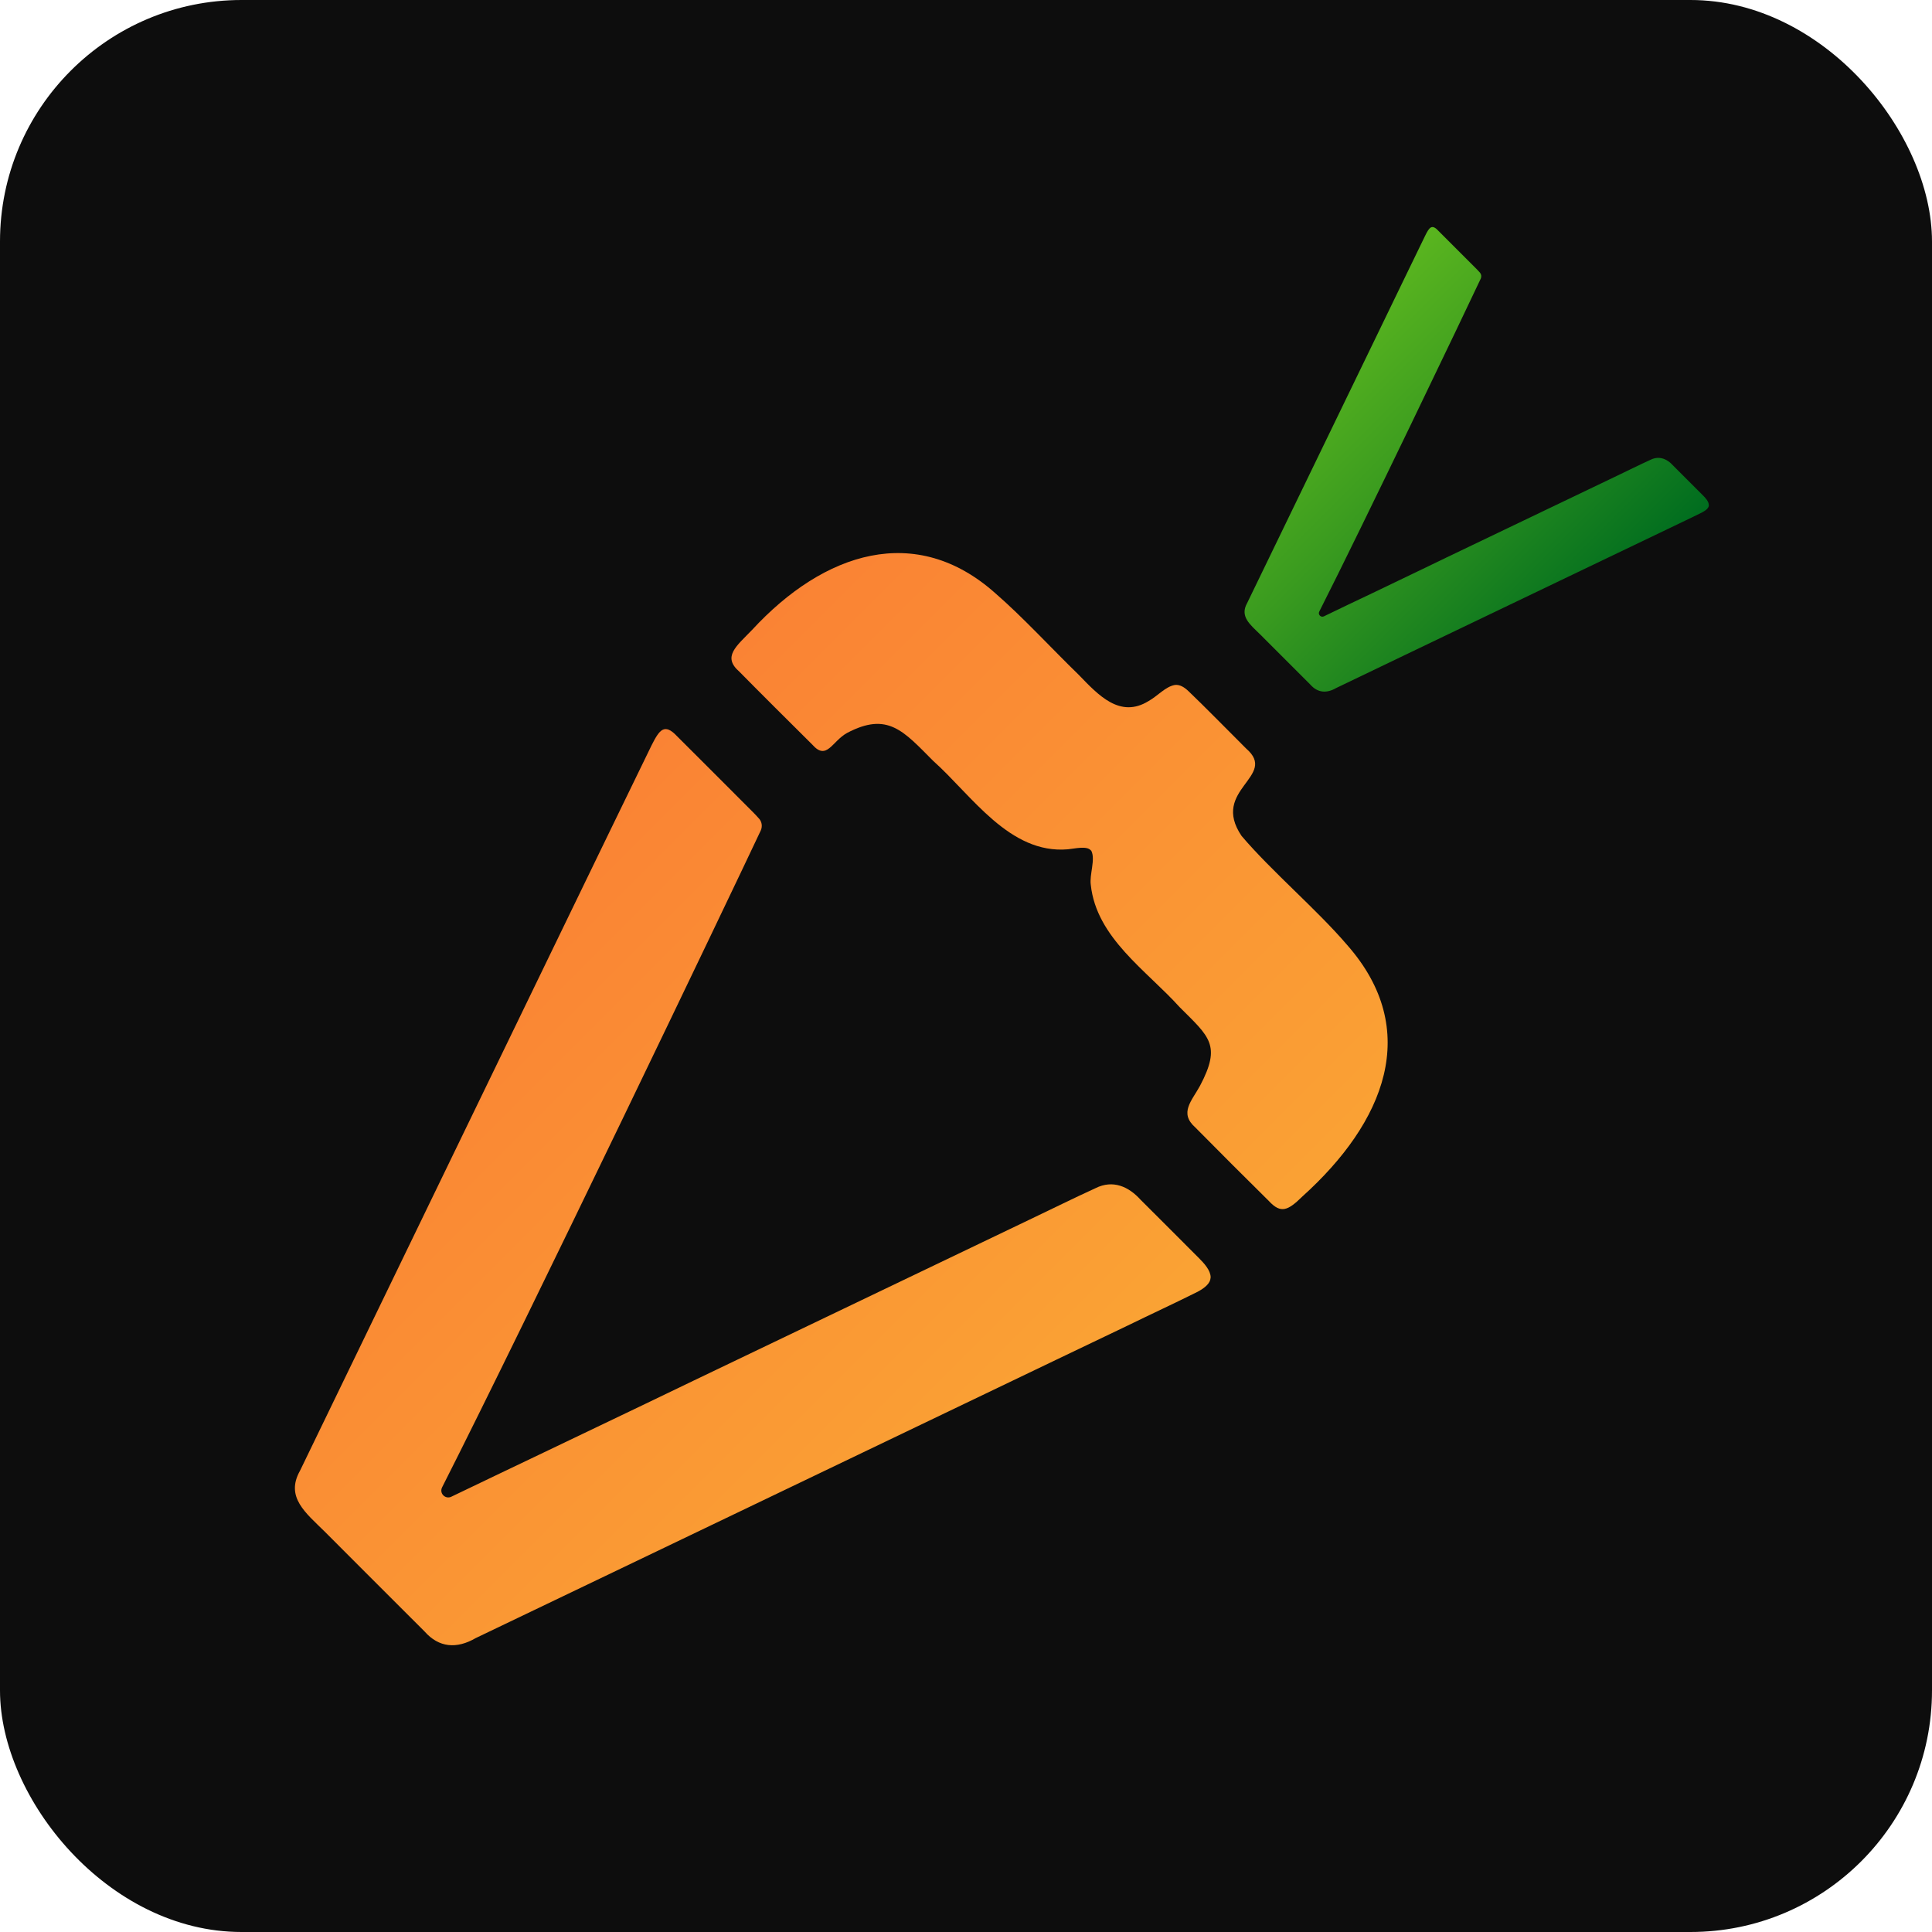 <svg width="32" height="32" viewBox="0 0 32 32" fill="none" xmlns="http://www.w3.org/2000/svg">
<g clip-path="url(#clip0_175_13)">
<rect width="32" height="32" rx="4" fill="#0D0D0D"/>
<g clip-path="url(#clip1_175_13)">
<path d="M20.051 21.166L20.052 21.153C20.05 21.039 19.942 20.922 19.858 20.838C19.542 20.52 19.216 20.196 18.891 19.871C18.695 19.654 18.434 19.535 18.145 19.68C17.777 19.848 17.414 20.029 17.048 20.203C15.215 21.082 13.315 21.992 11.481 22.871C11.216 22.999 10.95 23.127 10.683 23.255C10.417 23.383 10.15 23.511 9.883 23.638C9.617 23.766 9.349 23.893 9.083 24.021C8.815 24.149 8.548 24.276 8.281 24.404C8.015 24.532 7.747 24.66 7.48 24.788C7.48 24.788 7.479 24.79 7.477 24.79C7.376 24.838 7.272 24.735 7.323 24.634C8.739 21.84 12.104 14.813 12.6 13.757C12.63 13.691 12.621 13.616 12.575 13.562C12.533 13.514 12.482 13.461 12.448 13.428C12.156 13.136 11.506 12.484 11.213 12.193C11.003 11.97 10.921 12.089 10.79 12.349C10.314 13.324 9.838 14.31 9.359 15.297C7.896 18.32 6.428 21.343 4.969 24.36C4.722 24.798 5.065 25.058 5.38 25.37C5.399 25.389 5.418 25.408 5.438 25.428L5.498 25.488C5.683 25.673 5.867 25.857 6.051 26.042C6.377 26.367 6.709 26.701 7.032 27.022C7.269 27.291 7.564 27.315 7.879 27.132C8.62 26.778 9.36 26.423 10.114 26.061C12.171 25.075 14.253 24.077 16.312 23.089C17.09 22.716 17.891 22.331 18.679 21.955C19.066 21.766 19.464 21.582 19.836 21.396C19.961 21.329 20.045 21.255 20.051 21.166Z" fill="url(#paint0_linear_175_13)"/>
<path d="M28.302 8.37L28.303 8.363C28.302 8.305 28.247 8.246 28.205 8.204C28.044 8.043 27.88 7.878 27.715 7.713C27.616 7.603 27.483 7.543 27.337 7.616C27.15 7.701 26.965 7.794 26.78 7.882C25.851 8.328 24.888 8.789 23.958 9.234C23.823 9.3 23.688 9.364 23.554 9.429C23.418 9.494 23.284 9.559 23.148 9.624C23.013 9.688 22.878 9.753 22.742 9.819C22.607 9.884 22.471 9.948 22.336 10.012C22.201 10.077 22.065 10.142 21.931 10.207C21.931 10.207 21.931 10.207 21.93 10.208C21.879 10.233 21.826 10.18 21.851 10.13C22.569 8.713 24.275 5.151 24.526 4.615C24.541 4.582 24.536 4.544 24.514 4.517C24.493 4.493 24.467 4.465 24.45 4.448C24.3 4.299 23.97 3.969 23.822 3.82C23.715 3.707 23.673 3.767 23.607 3.9C23.366 4.393 23.126 4.894 22.883 5.394C22.141 6.926 21.397 8.459 20.657 9.988C20.531 10.211 20.705 10.343 20.865 10.501C20.875 10.511 20.884 10.52 20.895 10.53L20.925 10.561C21.019 10.655 21.113 10.748 21.206 10.842C21.371 11.007 21.54 11.176 21.703 11.339C21.824 11.476 21.973 11.488 22.133 11.395C22.508 11.215 22.884 11.035 23.266 10.851C24.309 10.351 25.365 9.845 26.409 9.344C26.803 9.155 27.21 8.96 27.609 8.769C27.805 8.673 28.008 8.58 28.196 8.485C28.259 8.451 28.302 8.413 28.305 8.369L28.302 8.37Z" fill="url(#paint1_linear_175_13)"/>
<path d="M18.068 14.086C18.005 14.005 17.803 14.056 17.688 14.067C16.719 14.151 16.095 13.172 15.457 12.603C14.966 12.111 14.705 11.784 14.03 12.14C13.78 12.278 13.694 12.605 13.455 12.334C13.21 12.092 12.478 11.362 12.246 11.125C11.96 10.877 12.196 10.704 12.455 10.435C13.649 9.14 15.172 8.653 16.487 9.827C16.932 10.212 17.422 10.745 17.869 11.179C18.191 11.512 18.55 11.905 19.025 11.611C19.177 11.526 19.303 11.372 19.461 11.345C19.544 11.336 19.617 11.384 19.681 11.444C19.91 11.661 20.382 12.14 20.641 12.399C21.178 12.863 20.042 13.074 20.564 13.845C21.064 14.434 21.816 15.069 22.314 15.653C23.556 17.064 22.933 18.59 21.573 19.816C21.334 20.051 21.215 20.107 21.018 19.894C20.781 19.662 20.039 18.92 19.798 18.674C19.526 18.434 19.74 18.234 19.876 17.984C20.233 17.308 20.03 17.173 19.539 16.682C18.99 16.073 18.161 15.534 18.067 14.657C18.042 14.488 18.148 14.233 18.075 14.091L18.068 14.084L18.068 14.086Z" fill="url(#paint2_linear_175_13)"/>
</g>
</g>
<defs>
<linearGradient id="paint0_linear_175_13" x1="6.283" y1="16.77" x2="15.395" y2="25.882" gradientUnits="userSpaceOnUse">
<stop stop-color="#FA8334"/>
<stop offset="0.83" stop-color="#FA9D34"/>
<stop offset="1" stop-color="#FAA334"/>
</linearGradient>
<linearGradient id="paint1_linear_175_13" x1="21.322" y1="6.142" x2="25.942" y2="10.761" gradientUnits="userSpaceOnUse">
<stop stop-color="#5AB51F"/>
<stop offset="0.39" stop-color="#3A9B1F"/>
<stop offset="1" stop-color="#006D1F"/>
</linearGradient>
<linearGradient id="paint2_linear_175_13" x1="13.781" y1="9.101" x2="23.402" y2="18.722" gradientUnits="userSpaceOnUse">
<stop stop-color="#FA8334"/>
<stop offset="0.83" stop-color="#FA9D34"/>
<stop offset="1" stop-color="#FAA334"/>
</linearGradient>
<clipPath id="clip0_175_13">
<rect width="32" height="32" rx="4" fill="white"/>
</clipPath>
<clipPath id="clip1_175_13">
<rect width="23.931" height="28.282" fill="white" transform="translate(17.541 -2.46) rotate(45)"/>
</clipPath>
</defs>
</svg>
